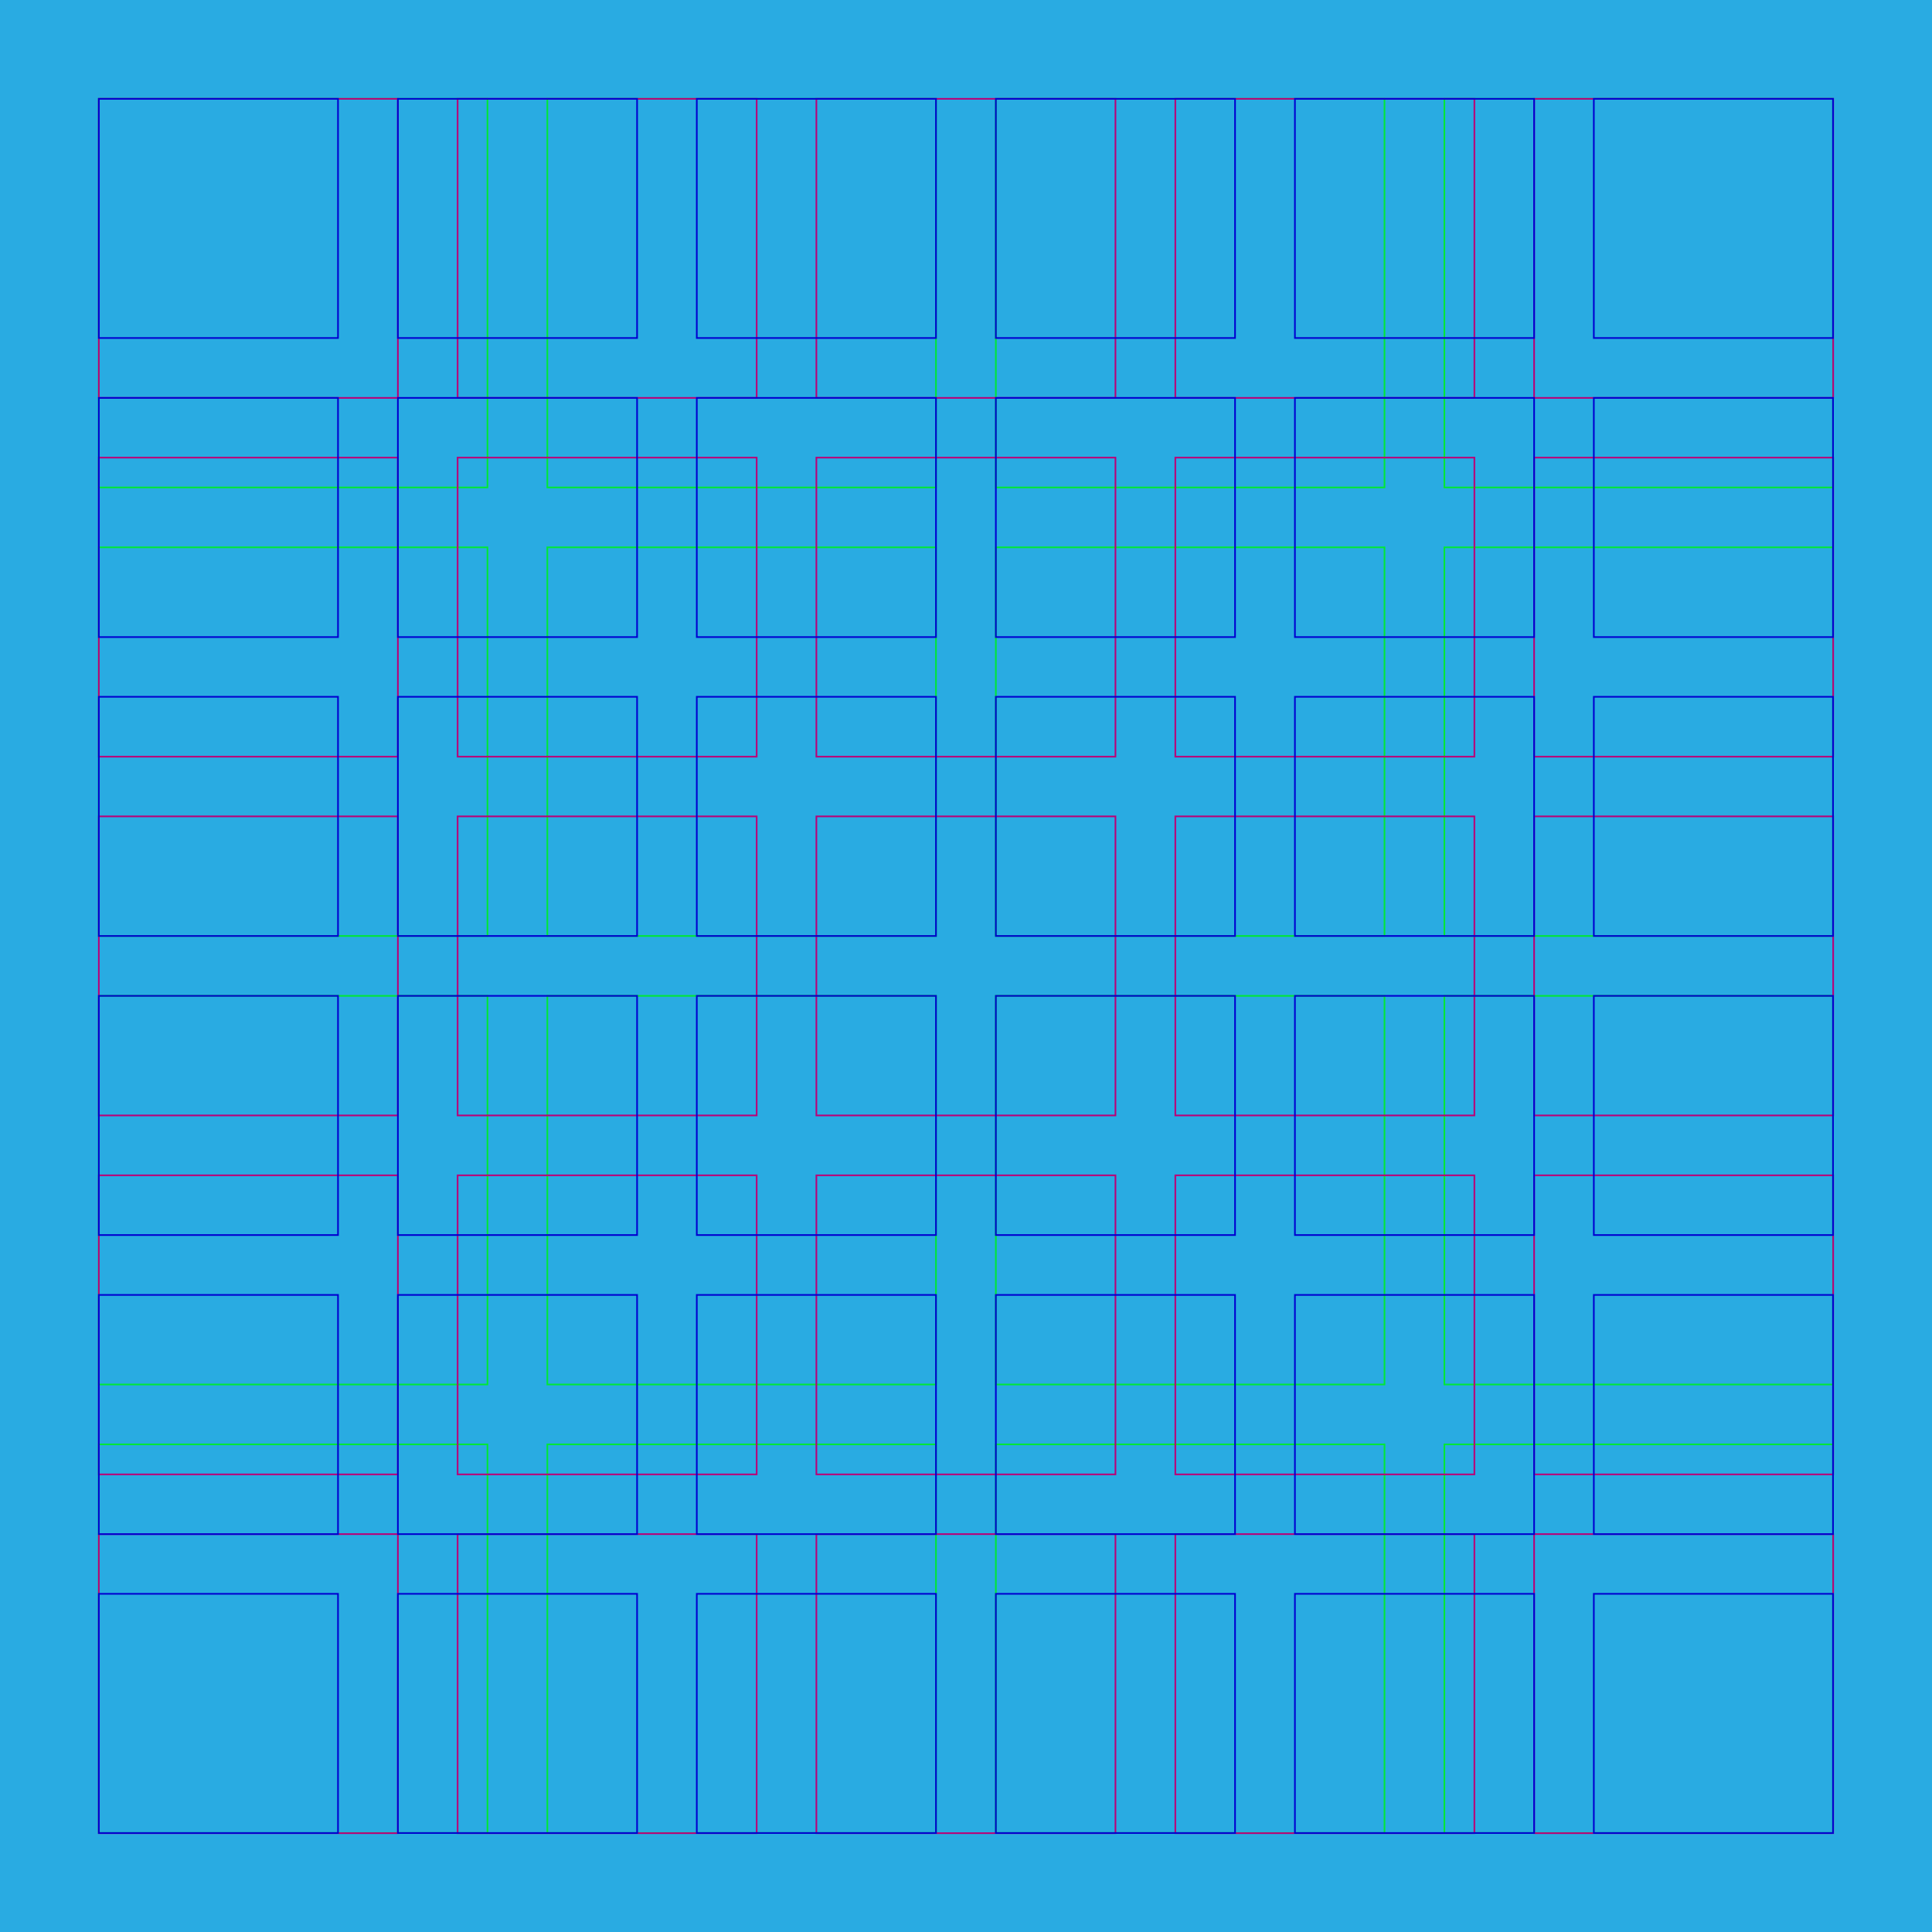 <?xml version="1.0" encoding="utf-8"?>
<!-- Generator: Adobe Illustrator 22.1.0, SVG Export Plug-In . SVG Version: 6.00 Build 0)  -->
<svg version="1.1" xmlns="http://www.w3.org/2000/svg" xmlns:xlink="http://www.w3.org/1999/xlink" x="0px" y="0px"
	 viewBox="0 0 1190.6 1190.6" style="enable-background:new 0 0 1190.6 1190.6;" xml:space="preserve">
<style type="text/css">
	.st0{fill:#29ABE2;}
	.st1{fill:none;stroke:#00E736;}
	.st2{fill:none;stroke:#B90077;}
	.st3{fill:none;stroke:#0100D0;}
</style>
<g id="Livello_1">
	<rect class="st0" width="1190.6" height="1190.6"/>
</g>
<g id="tabella_1">
	<rect x="60.9" y="60.9" class="st1" width="239.5" height="239.5"/>
	<rect x="337.3" y="60.9" class="st1" width="239.5" height="239.5"/>
	<rect x="613.7" y="60.9" class="st1" width="239.5" height="239.5"/>
	<rect x="890.1" y="60.9" class="st1" width="239.5" height="239.5"/>
	<rect x="60.9" y="337.3" class="st1" width="239.5" height="239.5"/>
	<rect x="337.3" y="337.3" class="st1" width="239.5" height="239.5"/>
	<rect x="613.7" y="337.3" class="st1" width="239.5" height="239.5"/>
	<rect x="890.1" y="337.3" class="st1" width="239.5" height="239.5"/>
	<rect x="60.9" y="613.7" class="st1" width="239.5" height="239.5"/>
	<rect x="337.3" y="613.7" class="st1" width="239.5" height="239.5"/>
	<rect x="613.7" y="613.7" class="st1" width="239.5" height="239.5"/>
	<rect x="890.1" y="613.7" class="st1" width="239.5" height="239.5"/>
	<rect x="60.9" y="890.1" class="st1" width="239.5" height="239.5"/>
	<rect x="337.3" y="890.1" class="st1" width="239.5" height="239.5"/>
	<rect x="613.7" y="890.1" class="st1" width="239.5" height="239.5"/>
	<rect x="890.1" y="890.1" class="st1" width="239.5" height="239.5"/>
</g>
<g id="tabella_2">
	<rect x="60.9" y="60.9" class="st2" width="184.3" height="184.3"/>
	<rect x="282" y="60.9" class="st2" width="184.3" height="184.3"/>
	<rect x="503.1" y="60.9" class="st2" width="184.3" height="184.3"/>
	<rect x="724.3" y="60.9" class="st2" width="184.3" height="184.3"/>
	<rect x="945.4" y="60.9" class="st2" width="184.3" height="184.3"/>
	<rect x="60.9" y="282" class="st2" width="184.3" height="184.3"/>
	<rect x="282" y="282" class="st2" width="184.3" height="184.3"/>
	<rect x="503.1" y="282" class="st2" width="184.3" height="184.3"/>
	<rect x="724.3" y="282" class="st2" width="184.3" height="184.3"/>
	<rect x="945.4" y="282" class="st2" width="184.3" height="184.3"/>
	<rect x="60.9" y="503.1" class="st2" width="184.3" height="184.3"/>
	<rect x="282" y="503.1" class="st2" width="184.3" height="184.3"/>
	<rect x="503.1" y="503.1" class="st2" width="184.3" height="184.3"/>
	<rect x="724.3" y="503.1" class="st2" width="184.3" height="184.3"/>
	<rect x="945.4" y="503.1" class="st2" width="184.3" height="184.3"/>
	<rect x="60.9" y="724.3" class="st2" width="184.3" height="184.3"/>
	<rect x="282" y="724.3" class="st2" width="184.3" height="184.3"/>
	<rect x="503.1" y="724.3" class="st2" width="184.3" height="184.3"/>
	<rect x="724.3" y="724.3" class="st2" width="184.3" height="184.3"/>
	<rect x="945.4" y="724.3" class="st2" width="184.3" height="184.3"/>
	<rect x="60.9" y="945.4" class="st2" width="184.3" height="184.3"/>
	<rect x="282" y="945.4" class="st2" width="184.3" height="184.3"/>
	<rect x="503.1" y="945.4" class="st2" width="184.3" height="184.3"/>
	<rect x="724.3" y="945.4" class="st2" width="184.3" height="184.3"/>
	<rect x="945.4" y="945.4" class="st2" width="184.3" height="184.3"/>
</g>
<g id="tabella_3">
	<rect x="60.9" y="60.9" class="st3" width="147.4" height="147.4"/>
	<rect x="245.2" y="60.9" class="st3" width="147.4" height="147.4"/>
	<rect x="429.4" y="60.9" class="st3" width="147.4" height="147.4"/>
	<rect x="613.7" y="60.9" class="st3" width="147.4" height="147.4"/>
	<rect x="798" y="60.9" class="st3" width="147.4" height="147.4"/>
	<rect x="982.2" y="60.9" class="st3" width="147.4" height="147.4"/>
	<rect x="60.9" y="245.2" class="st3" width="147.4" height="147.4"/>
	<rect x="245.2" y="245.2" class="st3" width="147.4" height="147.4"/>
	<rect x="429.4" y="245.2" class="st3" width="147.4" height="147.4"/>
	<rect x="613.7" y="245.2" class="st3" width="147.4" height="147.4"/>
	<rect x="798" y="245.2" class="st3" width="147.4" height="147.4"/>
	<rect x="982.2" y="245.2" class="st3" width="147.4" height="147.4"/>
	<rect x="60.9" y="429.4" class="st3" width="147.4" height="147.4"/>
	<rect x="245.2" y="429.4" class="st3" width="147.4" height="147.4"/>
	<rect x="429.4" y="429.4" class="st3" width="147.4" height="147.4"/>
	<rect x="613.7" y="429.4" class="st3" width="147.4" height="147.4"/>
	<rect x="798" y="429.4" class="st3" width="147.4" height="147.4"/>
	<rect x="982.2" y="429.4" class="st3" width="147.4" height="147.4"/>
	<rect x="60.9" y="613.7" class="st3" width="147.4" height="147.4"/>
	<rect x="245.2" y="613.7" class="st3" width="147.4" height="147.4"/>
	<rect x="429.4" y="613.7" class="st3" width="147.4" height="147.4"/>
	<rect x="613.7" y="613.7" class="st3" width="147.4" height="147.4"/>
	<rect x="798" y="613.7" class="st3" width="147.4" height="147.4"/>
	<rect x="982.2" y="613.7" class="st3" width="147.4" height="147.4"/>
	<rect x="60.9" y="798" class="st3" width="147.4" height="147.4"/>
	<rect x="245.2" y="798" class="st3" width="147.4" height="147.4"/>
	<rect x="429.4" y="798" class="st3" width="147.4" height="147.4"/>
	<rect x="613.7" y="798" class="st3" width="147.4" height="147.4"/>
	<rect x="798" y="798" class="st3" width="147.4" height="147.4"/>
	<rect x="982.2" y="798" class="st3" width="147.4" height="147.4"/>
	<rect x="60.9" y="982.2" class="st3" width="147.4" height="147.4"/>
	<rect x="245.2" y="982.2" class="st3" width="147.4" height="147.4"/>
	<rect x="429.4" y="982.2" class="st3" width="147.4" height="147.4"/>
	<rect x="613.7" y="982.2" class="st3" width="147.4" height="147.4"/>
	<rect x="798" y="982.2" class="st3" width="147.4" height="147.4"/>
	<rect x="982.2" y="982.2" class="st3" width="147.4" height="147.4"/>
</g>
</svg>
